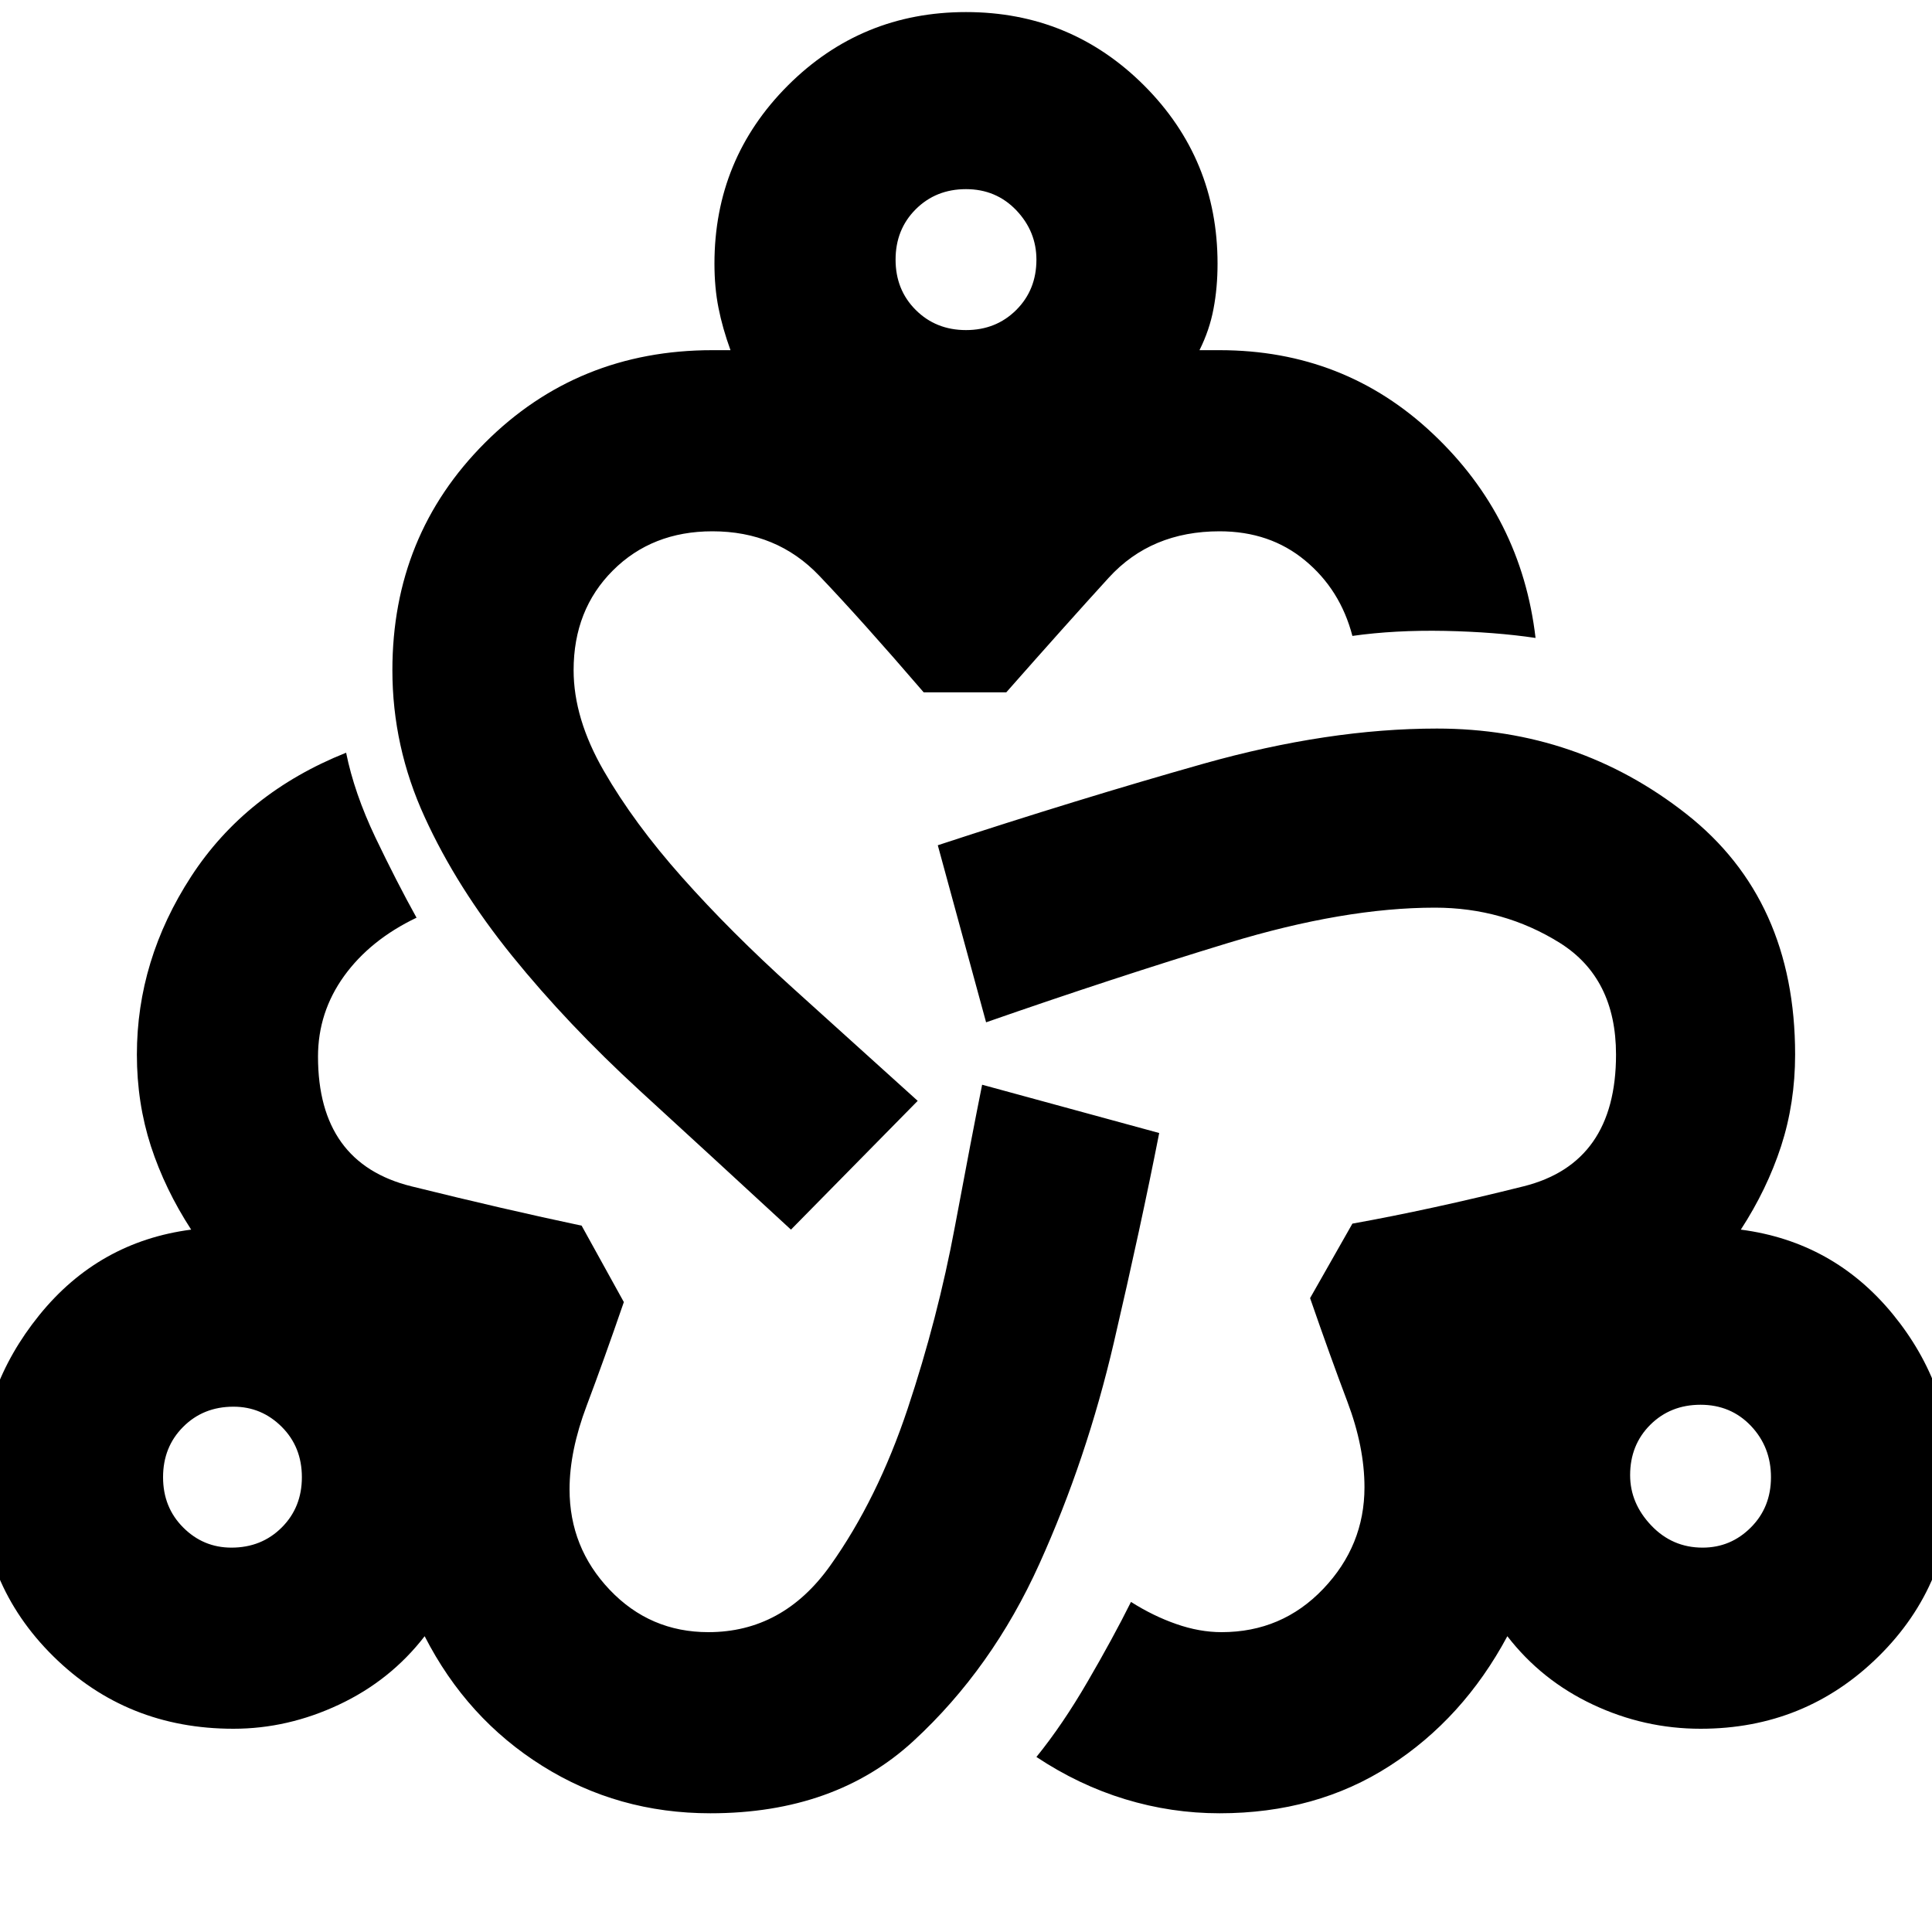 <svg xmlns="http://www.w3.org/2000/svg" height="20" width="20"><path d="M7.354 18.771q-.958 0-1.739-.49-.782-.489-1.219-1.343-.354.458-.886.708-.531.25-1.093.25-1.105 0-1.865-.75t-.76-1.834q0-.937.614-1.697.615-.761 1.573-.886-.271-.417-.417-.864-.145-.448-.145-.948 0-.979.562-1.844.563-.865 1.604-1.281.084.416.302.875.219.458.427.833-.479.229-.75.604-.27.375-.27.834 0 1.104.968 1.343.969.24 1.761.407l.437.791q-.208.604-.385 1.073-.177.469-.177.865 0 .604.416 1.041.417.438 1.021.438.771 0 1.261-.688.489-.687.802-1.625.312-.937.489-1.885t.282-1.469l1.833.5q-.188.959-.469 2.167-.281 1.208-.771 2.292-.489 1.083-1.302 1.833-.812.75-2.104.75Zm-4.958-2.75q.312 0 .521-.209.208-.208.208-.52 0-.313-.208-.521-.209-.209-.5-.209-.313 0-.521.209-.208.208-.208.521 0 .312.208.52.208.209.5.209Zm5.792-3.292q-.813-.75-1.563-1.437-.75-.688-1.323-1.396t-.906-1.438q-.334-.729-.334-1.52 0-1.396.959-2.355.958-.958 2.354-.958h.187q-.083-.229-.124-.437-.042-.209-.042-.459 0-1.083.76-1.844.761-.76 1.844-.76 1.083 0 1.844.76.76.761.76 1.844 0 .25-.042.469-.041.219-.145.427H12.625q1.292 0 2.208.865.917.864 1.063 2.114-.417-.062-.938-.073-.52-.01-.958.052-.125-.479-.49-.781-.364-.302-.885-.302-.708 0-1.146.479-.437.479-1.062 1.188h-.855q-.645-.75-1.083-1.209Q8.042 5.5 7.375 5.5q-.625 0-1.031.406-.406.406-.406 1.032 0 .5.312 1.041.312.542.812 1.104.5.563 1.146 1.146L9.5 11.396ZM10 3.417q.312 0 .521-.209.208-.208.208-.52 0-.292-.208-.511-.209-.219-.521-.219-.312 0-.521.209-.208.208-.208.521 0 .312.208.52.209.209.521.209Zm2.625 15.354q-.5 0-.979-.146t-.917-.437q.271-.334.531-.782.261-.448.448-.823.23.146.469.229.24.084.469.084.625 0 1.052-.448.427-.448.427-1.052 0-.417-.177-.886-.177-.468-.386-1.072l.438-.771q.812-.146 1.771-.386.958-.239.958-1.364 0-.792-.583-1.157-.584-.364-1.292-.364-.937 0-2.135.364-1.198.365-2.511.823l-.5-1.833q1.459-.479 2.75-.844 1.292-.364 2.417-.364 1.458 0 2.583.885 1.125.885 1.125 2.49 0 .5-.145.948-.146.447-.417.864.958.125 1.573.875.614.75.614 1.708 0 1.084-.76 1.834t-1.844.75q-.583 0-1.114-.25-.532-.25-.886-.708-.458.854-1.219 1.343-.76.49-1.76.49Zm5-2.75q.292 0 .5-.209.208-.208.208-.52 0-.313-.208-.532-.208-.218-.521-.218-.312 0-.521.208-.208.208-.208.521 0 .291.219.521.218.229.531.229Zm-15.208-.729ZM10 2.688Zm7.604 12.583Z"/></svg>